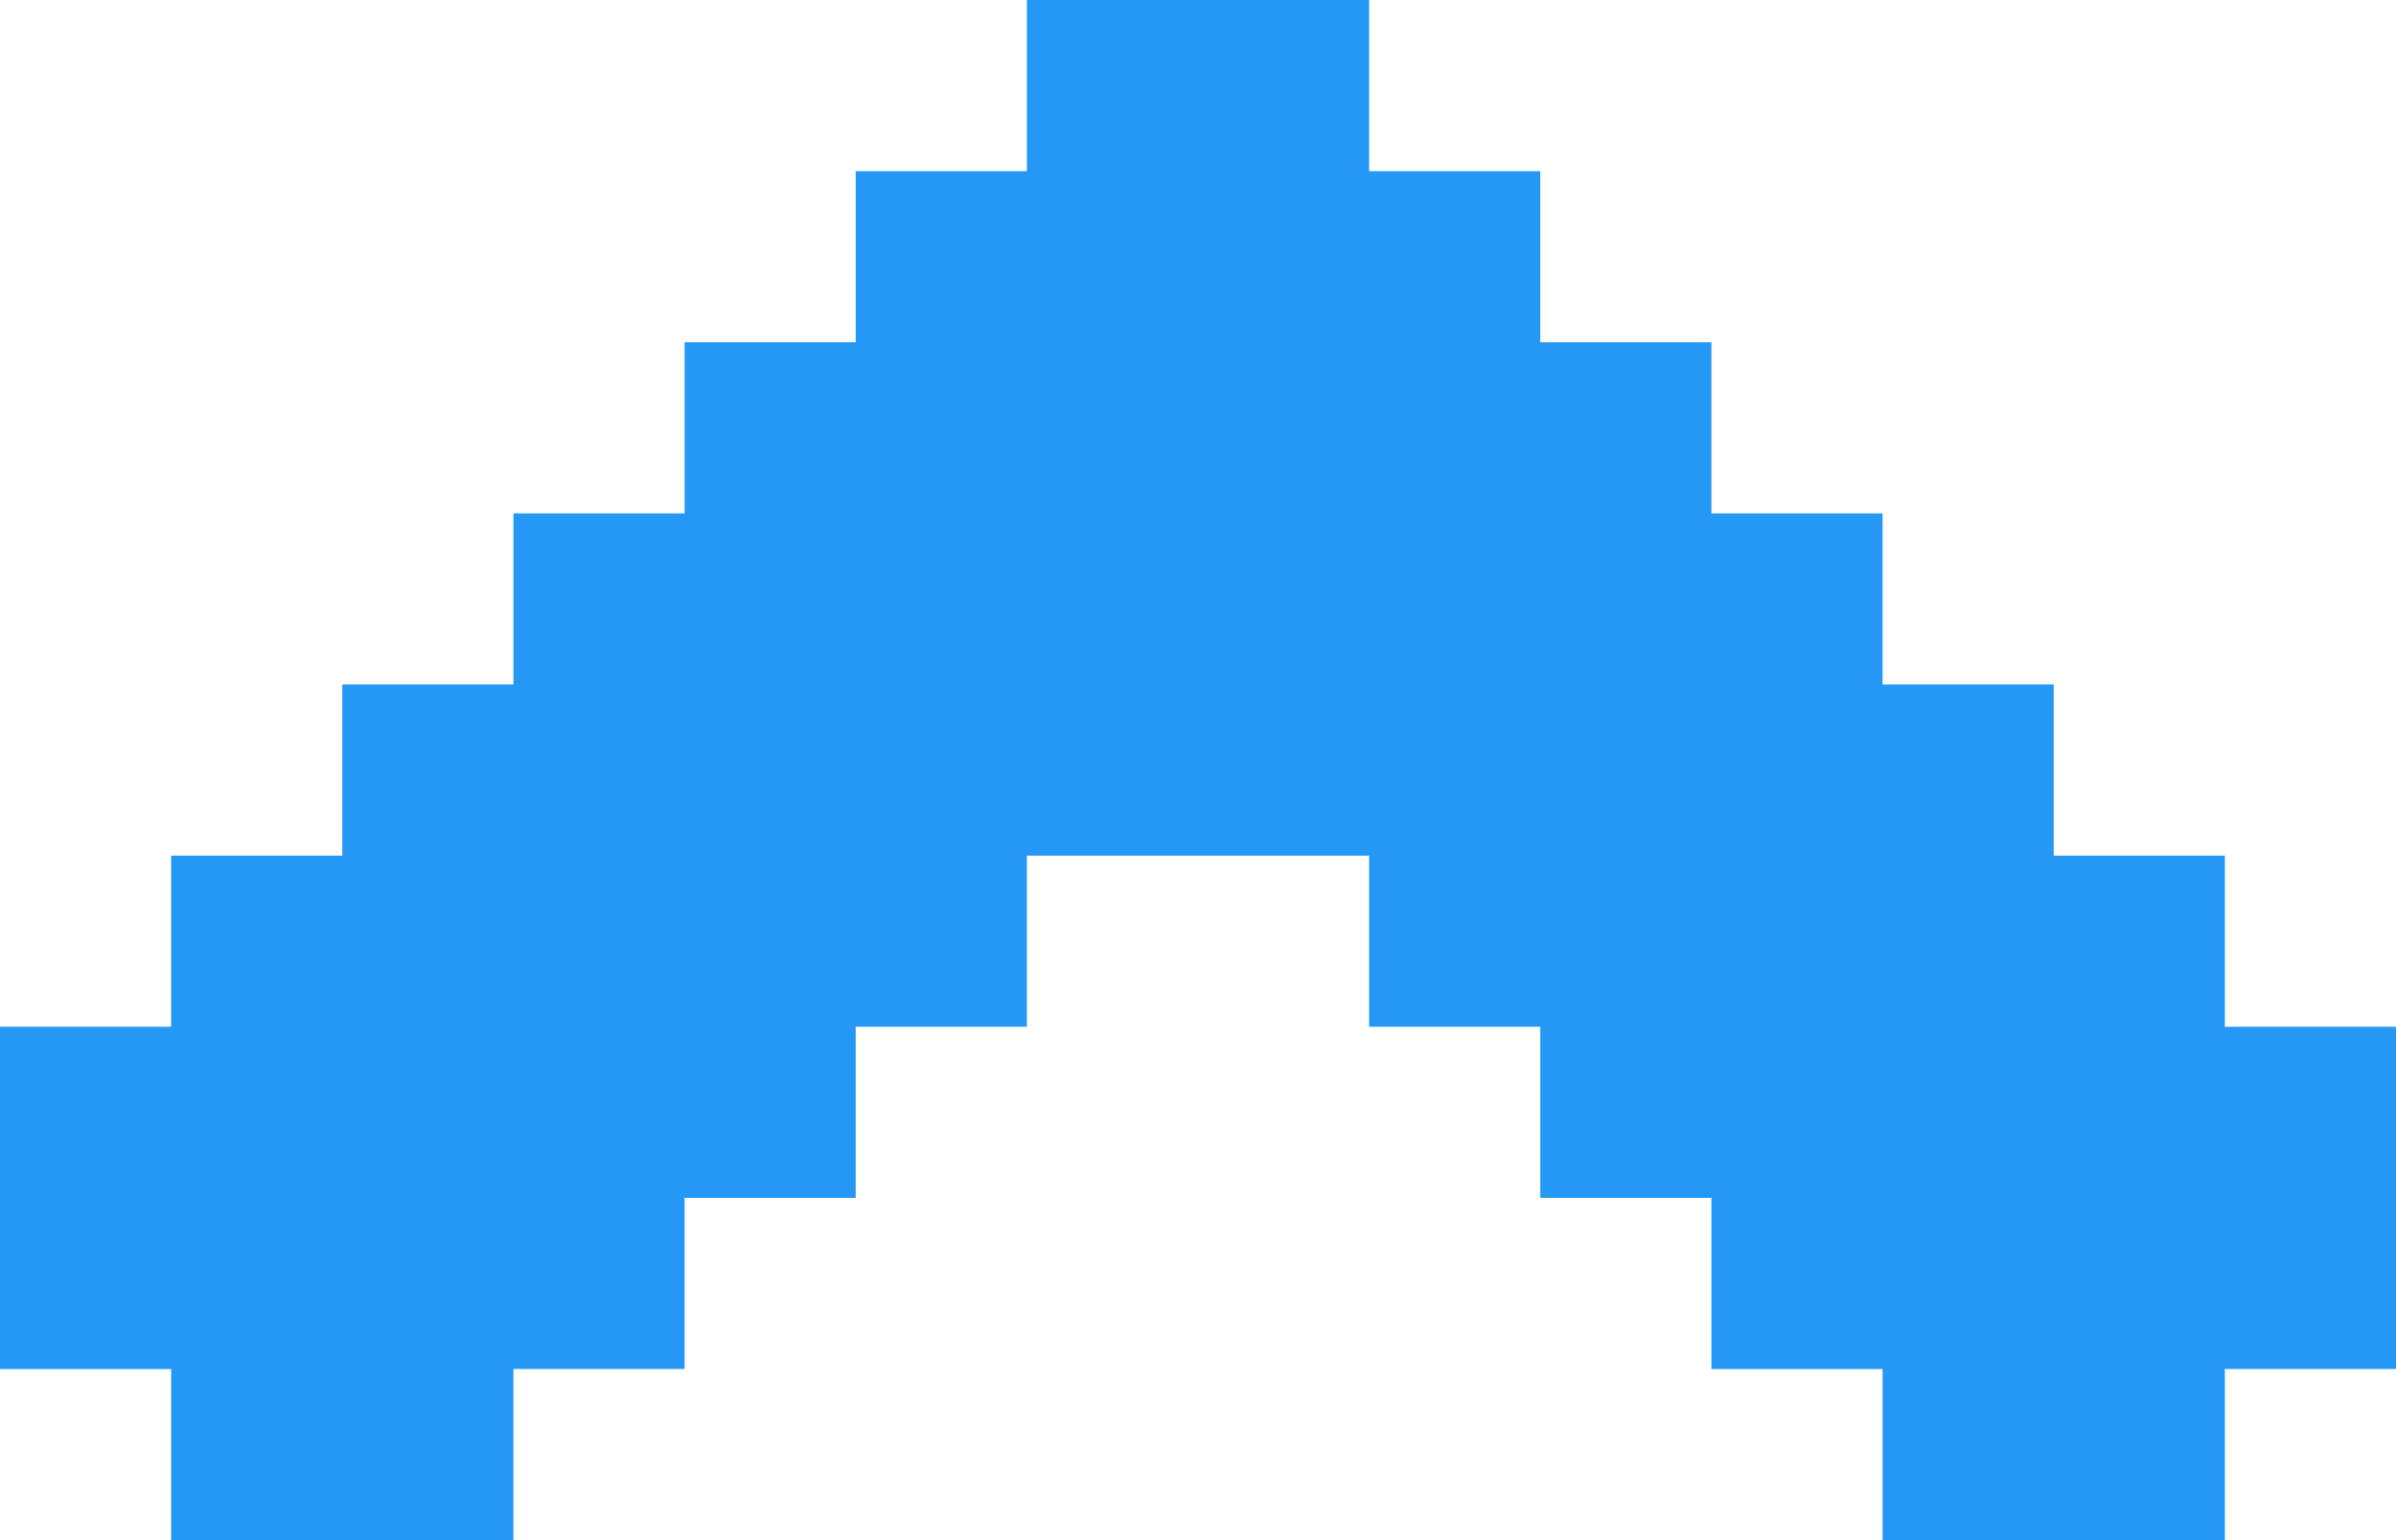 <svg xmlns="http://www.w3.org/2000/svg" width="28" height="18" viewBox="0 0 14 9">
<defs>
    <style>
      .cls-1 {
        fill: #2498f4;
        fill-rule: evenodd;
      }
    </style>
  </defs>
  <path id="PullUp" class="cls-1" d="M831,38V37h1V36h1V35h1V34h1V33h1V32h2v1h1v1h1v1h1v1h1v1h1v1h1v2h-1v1h-2V40h-1V39h-1V38h-1V37h-2v1h-1v1h-1v1h-1v1h-2V40h-1V38h1Z" transform="translate(-830 -32)"/>
</svg>
